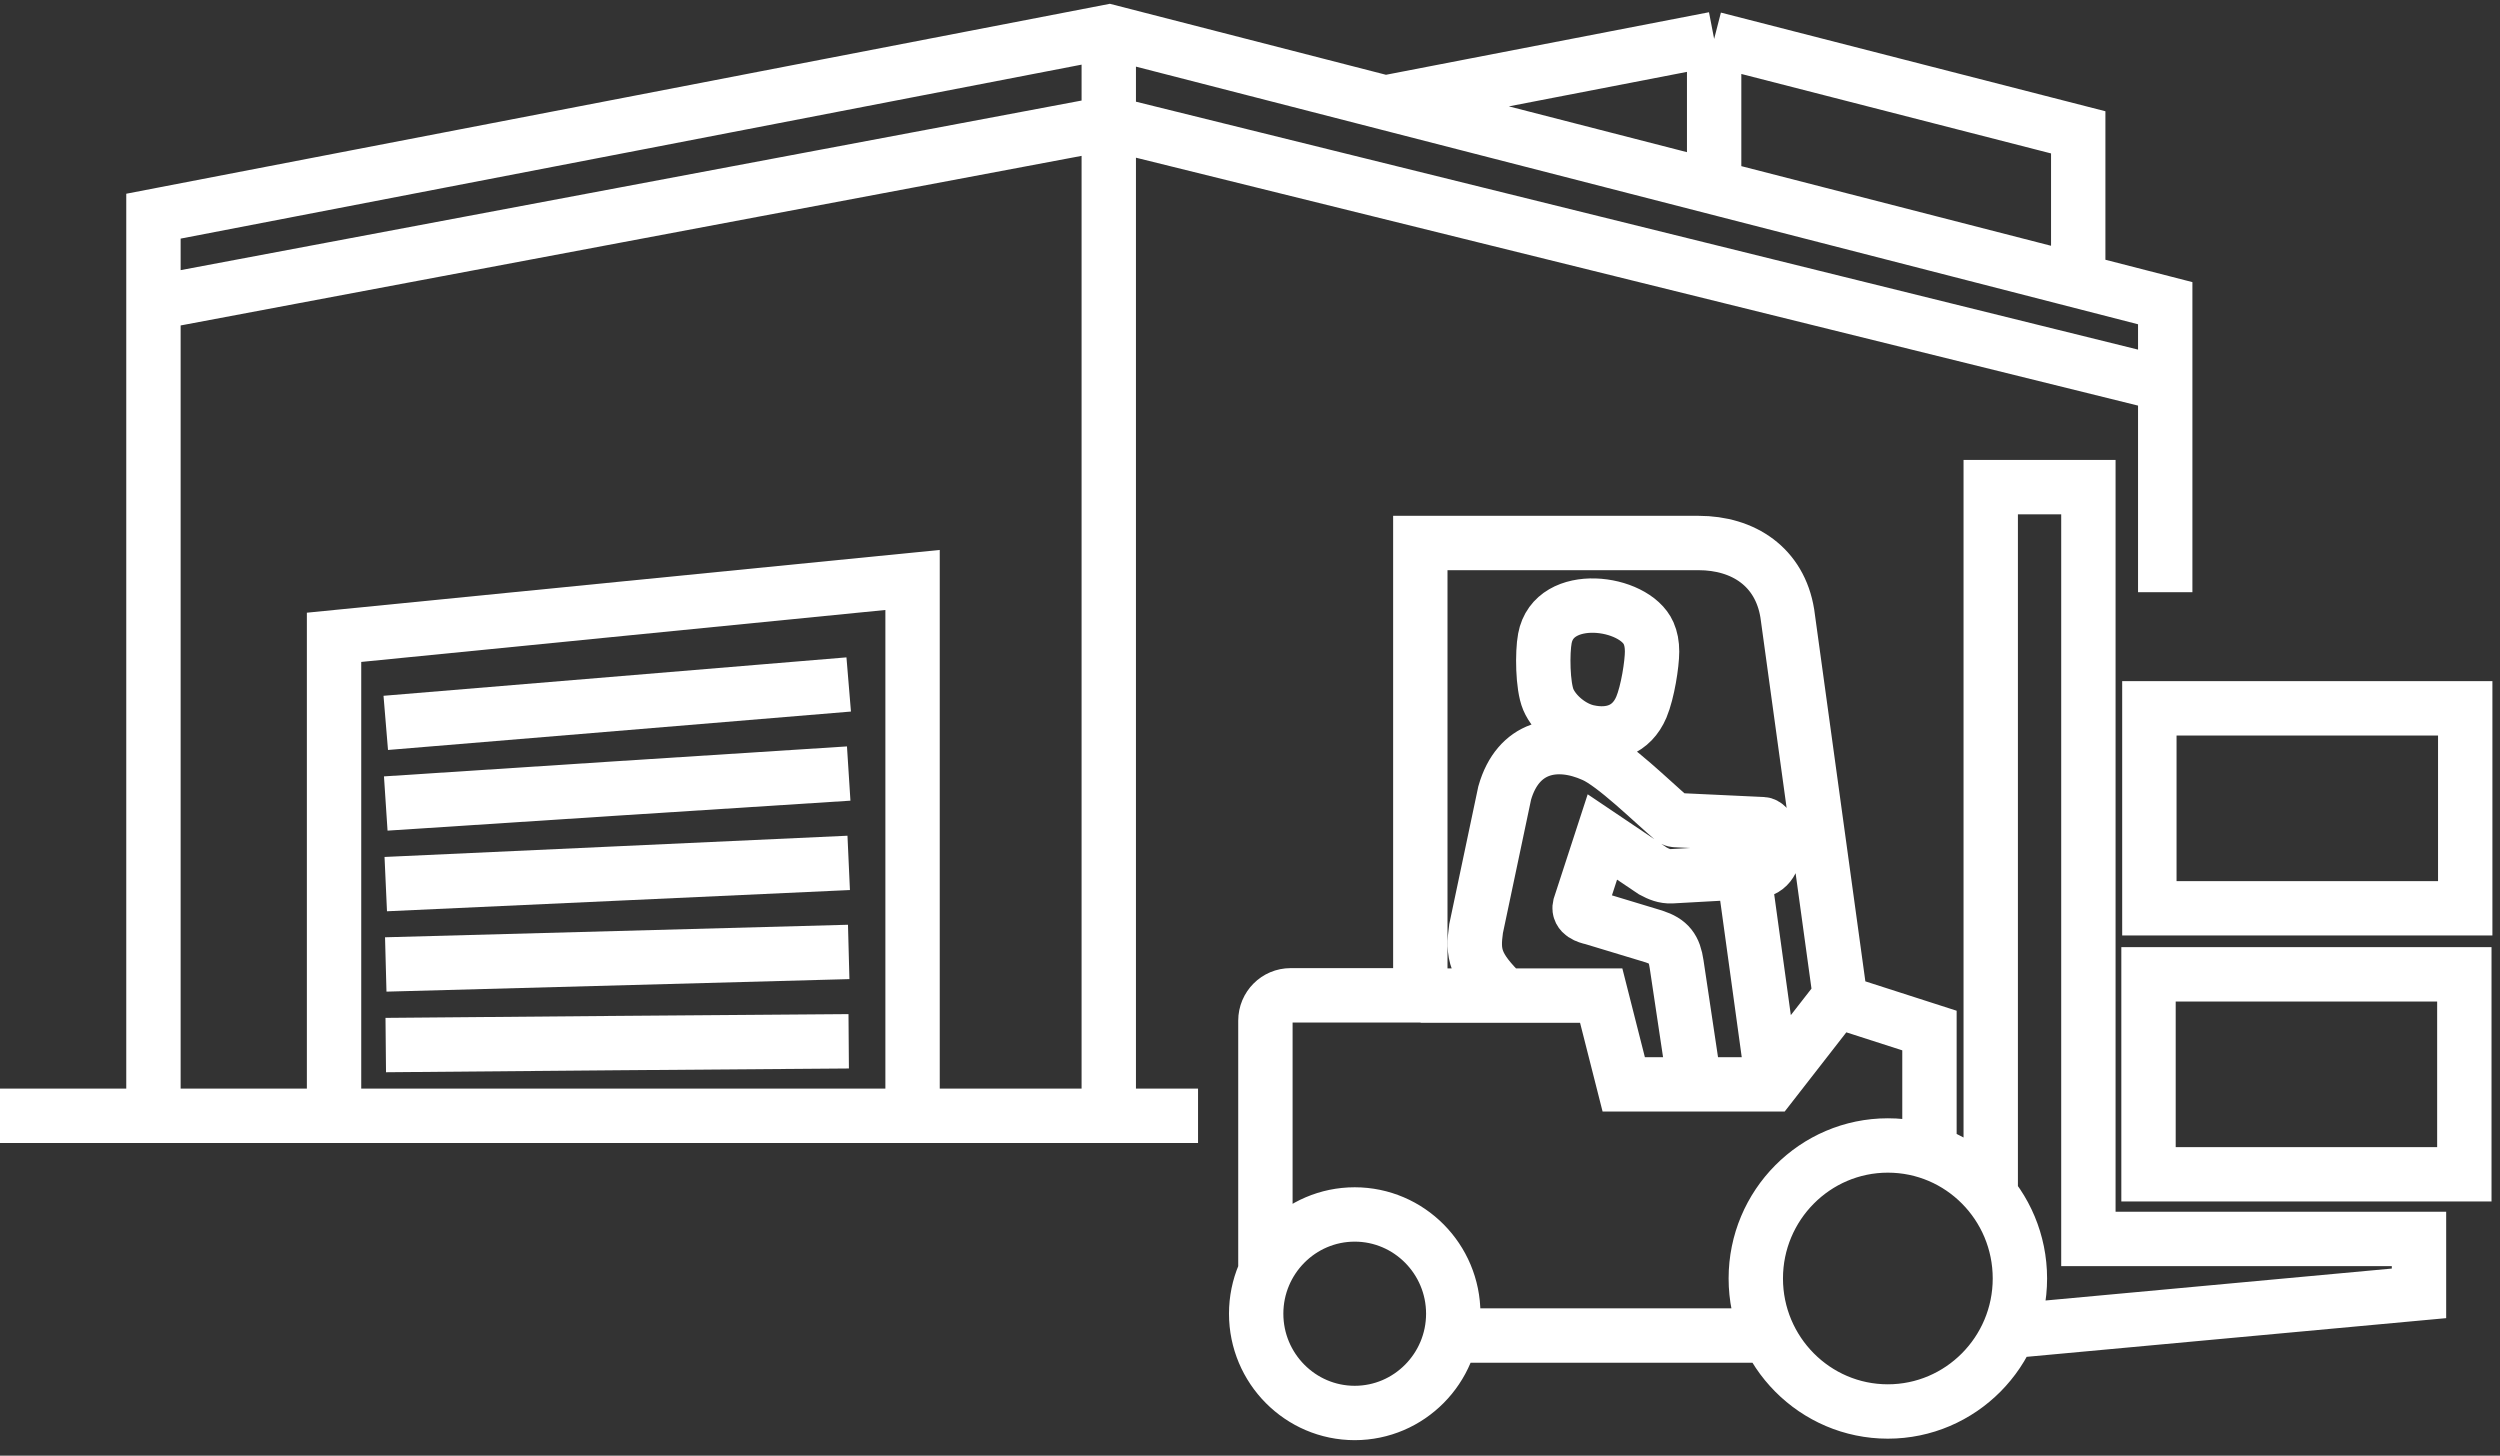 <svg width="79" height="46" viewBox="0 0 79 46" fill="none" xmlns="http://www.w3.org/2000/svg">
<rect x="0" y="0" width="79" height="46" fill="#333333" stroke="none"/>
<path d="M55.849 42.203H45.841M39.987 40.069V32.252C39.987 31.81 40.344 31.452 40.782 31.452H44.882V17.159H53.675C55.091 17.159 56.241 17.913 56.479 19.385L58.168 31.663L60.971 32.565V36.455M44.891 31.461H50.598L51.31 34.266H55.976L58.159 31.461M62.907 37.779V15.393H65.993V39.15H76.44V40.87L63.482 42.065M53.547 34.248L52.981 30.468C52.908 29.971 52.744 29.75 52.269 29.594L50.324 29.005C50.151 28.968 49.868 28.876 49.922 28.637L50.635 26.448L52.233 27.524C52.424 27.626 52.598 27.699 52.817 27.69L55.465 27.543C56.387 27.451 56.031 26.062 55.703 26.044L52.954 25.915C52.899 25.915 52.844 25.887 52.808 25.841C52.205 25.326 51.009 24.149 50.361 23.864C49.174 23.331 47.968 23.588 47.548 25.06L46.644 29.346C46.535 30.136 46.589 30.532 47.53 31.442M55.1 27.552L56.004 34.119M67.893 37.108H77.873V30.789H67.893V37.108ZM42.809 38.377C44.526 38.377 45.923 39.784 45.923 41.513C45.923 43.242 44.526 44.65 42.809 44.65C41.092 44.65 39.695 43.242 39.695 41.513C39.695 39.784 41.092 38.377 42.809 38.377ZM59.656 36.197C61.967 36.197 63.829 38.083 63.829 40.4C63.829 42.718 61.957 44.603 59.656 44.603C57.355 44.603 55.483 42.718 55.483 40.4C55.483 38.083 57.355 36.197 59.656 36.197ZM67.92 28.702H77.901V22.383H67.92V28.702ZM52.205 20.59C52.205 20.36 52.169 20.176 52.096 20.01C51.648 18.989 49.1 18.649 48.818 20.176C48.735 20.617 48.744 21.675 48.927 22.107C49.128 22.576 49.667 23.018 50.187 23.128C50.908 23.285 51.557 23.073 51.867 22.346C52.068 21.868 52.205 20.976 52.205 20.59Z" stroke="white" stroke-width="1.718" stroke-miterlimit="22.93"/>
<path d="M4.849 9.572L35.046 3.888L68.43 12.147M10.556 35.259V20.139C16.646 19.532 22.746 18.934 28.837 18.327C28.837 23.974 28.837 29.622 28.837 35.259M26.819 21.629C21.942 22.034 17.066 22.439 12.19 22.843M26.819 24.444C21.942 24.756 17.066 25.069 12.19 25.391M26.819 27.267C21.942 27.488 17.066 27.718 12.19 27.938M26.819 30.081C21.942 30.21 17.066 30.348 12.19 30.477M12.19 33.024C17.066 32.978 21.942 32.942 26.819 32.905M35.037 35.269C35.037 23.846 35.037 12.432 35.037 1.009M68.421 18.714V9.581L35.046 1C24.983 2.95 14.911 4.89 4.849 6.831V35.25M0 35.259H37.858M65.672 8.873V4.182L54.167 1.23M54.167 1.23C50.697 1.901 47.227 2.573 43.766 3.244M54.167 1.23V5.92" stroke="white" stroke-width="1.718" stroke-miterlimit="22.93"/>
</svg>
